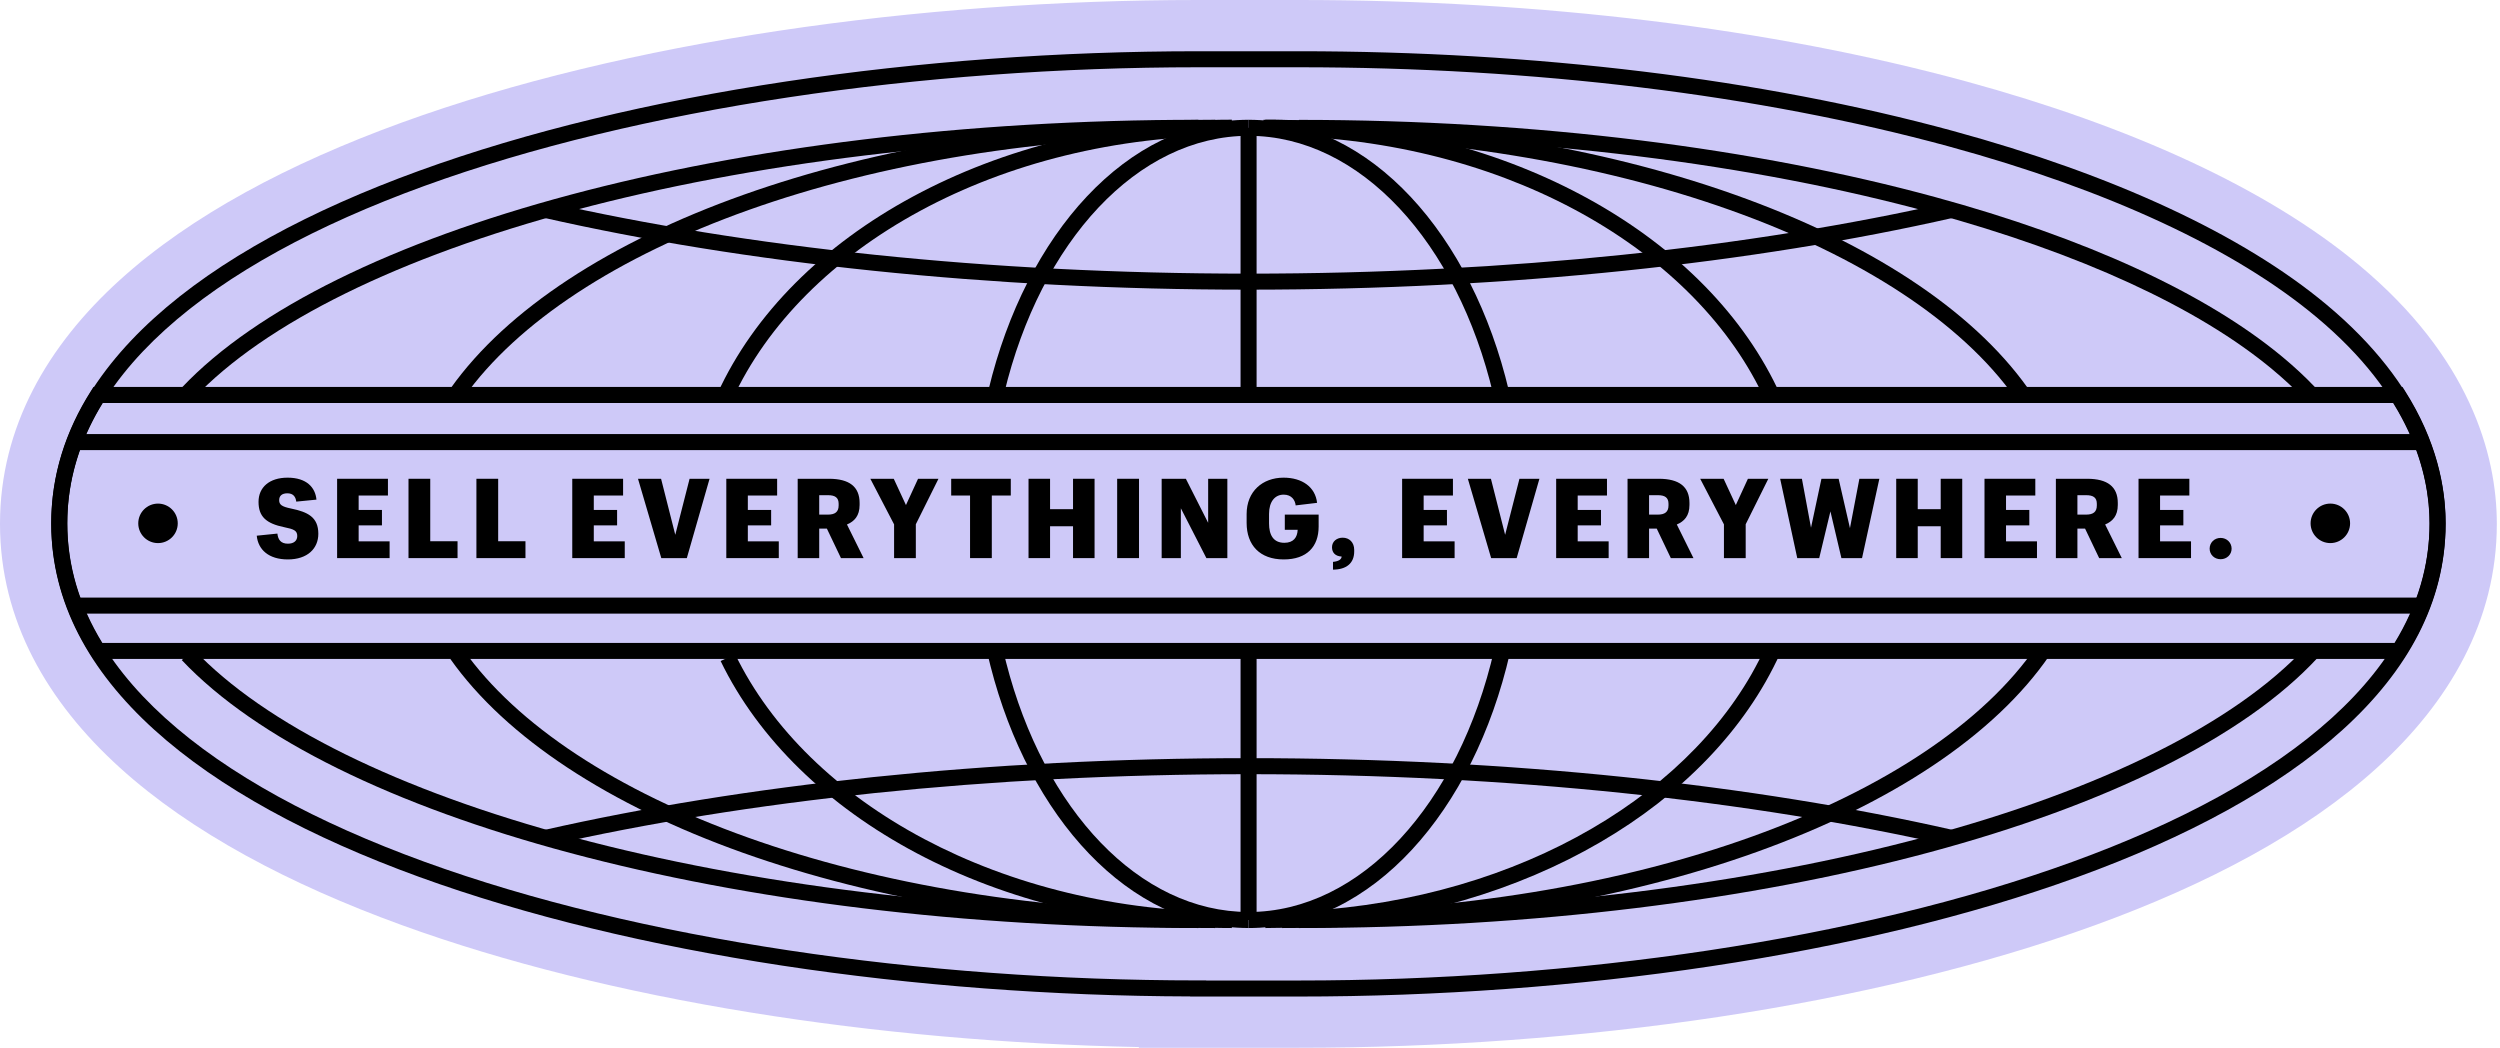 <svg width="279" height="117" viewBox="0 0 279 117" fill="none" xmlns="http://www.w3.org/2000/svg">
<path d="M44.799 103.226C68.038 111.675 97.841 116.251 127.102 116.852V116.931H144.932C176.27 116.931 208.854 112.324 233.846 103.237C246.324 98.701 257.306 92.906 265.279 85.678C273.327 78.381 278.645 69.273 278.645 58.471C278.645 50.617 275.546 39.824 263.314 29.616C253.051 21.042 237.735 14.081 219.446 9.093C197.523 3.115 171.756 0 144.932 0L133.714 0C102.376 0 69.792 4.607 44.799 13.693C32.321 18.23 21.339 24.024 13.366 31.253C5.318 38.55 0 47.657 0 58.46C0 69.262 5.318 78.37 13.366 85.666C21.339 92.895 32.321 98.69 44.799 103.226Z" fill="#CEC9F8"/>
<path fill-rule="evenodd" clip-rule="evenodd" d="M18.409 36.815C11.435 43.138 7.507 50.364 7.507 58.461C7.507 66.557 11.435 73.783 18.409 80.106C25.394 86.439 35.388 91.818 47.365 96.172C71.315 104.88 102.981 109.414 133.714 109.414H134.609V109.425L144.932 109.425C175.666 109.425 207.332 104.891 231.282 96.183C243.259 91.829 253.253 86.45 260.238 80.117C267.212 73.794 271.139 66.568 271.139 58.472C271.139 52.816 269.007 44.143 258.502 35.378C249.394 27.768 235.227 21.178 217.471 16.336C196.304 10.564 171.216 7.507 144.932 7.507L133.714 7.507C102.981 7.507 71.315 12.042 47.365 20.749C35.388 25.104 25.394 30.483 18.409 36.815ZM132.82 111.202C102.221 111.115 70.718 106.567 46.753 97.854C34.657 93.456 24.427 87.978 17.207 81.432C9.977 74.877 5.718 67.202 5.718 58.461C5.718 49.719 9.977 42.045 17.207 35.489C24.427 28.943 34.657 23.465 46.753 19.067C70.952 10.27 102.837 5.718 133.714 5.718L144.932 5.718C171.345 5.718 196.595 8.788 217.942 14.609C235.825 19.486 250.265 26.165 259.649 34.004C270.566 43.113 272.929 52.292 272.929 58.472C272.929 67.213 268.67 74.888 261.44 81.443C254.219 87.989 243.99 93.467 231.893 97.865C207.695 106.663 175.81 111.214 144.932 111.214L132.82 111.214V111.202Z" fill="black"/>
<path fill-rule="evenodd" clip-rule="evenodd" d="M64.153 23.457C44.568 28.684 29.603 36.025 21.62 44.455L20.32 43.225C28.647 34.432 44.002 26.983 63.691 21.728C83.415 16.464 107.607 13.368 133.735 13.368V15.158C107.739 15.158 83.704 18.239 64.153 23.457Z" fill="black"/>
<path fill-rule="evenodd" clip-rule="evenodd" d="M64.108 93.466C83.666 98.693 107.717 101.779 133.735 101.779V103.569C107.585 103.569 83.376 100.468 63.646 95.195C43.949 89.932 28.596 82.472 20.286 73.667L21.587 72.439C29.554 80.88 44.516 88.231 64.108 93.466Z" fill="black"/>
<path fill-rule="evenodd" clip-rule="evenodd" d="M83.57 23.428C68.931 28.634 57.752 35.939 51.774 44.336L50.316 43.298C56.593 34.482 68.158 27.01 82.97 21.742C97.803 16.466 115.983 13.367 135.611 13.367V15.157C116.162 15.157 98.187 18.229 83.57 23.428Z" fill="black"/>
<path fill-rule="evenodd" clip-rule="evenodd" d="M193.042 23.428C207.68 28.634 218.859 35.939 224.837 44.336L226.295 43.298C220.019 34.482 208.454 27.01 193.641 21.742C178.809 16.466 160.628 13.367 141 13.367V15.157C160.449 15.157 178.424 18.229 193.042 23.428Z" fill="black"/>
<path fill-rule="evenodd" clip-rule="evenodd" d="M83.481 93.475C98.114 98.694 116.122 101.78 135.609 101.78V103.569C115.943 103.569 97.728 100.457 82.88 95.16C68.053 89.871 56.489 82.371 50.246 73.525L51.708 72.494C57.653 80.916 68.828 88.248 83.481 93.475Z" fill="black"/>
<path fill-rule="evenodd" clip-rule="evenodd" d="M137.474 15.145C111.428 15.145 89.492 27.607 81.702 44.651L80.074 43.907C88.24 26.041 110.956 13.356 137.474 13.356V15.145Z" fill="black"/>
<path fill-rule="evenodd" clip-rule="evenodd" d="M82.032 72.993C90.106 89.668 111.789 101.779 137.472 101.779V103.569C111.318 103.569 88.878 91.238 80.422 73.773L82.032 72.993Z" fill="black"/>
<path fill-rule="evenodd" clip-rule="evenodd" d="M139.354 15.156C126.979 15.156 116.139 26.91 112.068 43.882L110.328 43.465C114.478 26.166 125.744 13.367 139.354 13.367V15.156Z" fill="black"/>
<path fill-rule="evenodd" clip-rule="evenodd" d="M111.864 72.151C111.997 72.749 112.125 73.327 112.274 73.891L112.276 73.898L112.276 73.898C116.499 90.417 127.179 101.777 139.344 101.777V103.566C125.967 103.566 114.851 91.191 110.543 74.344C110.385 73.744 110.25 73.136 110.119 72.547L110.117 72.539L111.864 72.151Z" fill="black"/>
<path fill-rule="evenodd" clip-rule="evenodd" d="M144.966 13.377C171.513 13.377 196.068 16.57 215.959 21.993C232.668 26.549 246.152 32.687 254.778 39.878C256.053 40.941 257.233 42.031 258.295 43.148C258.417 43.271 258.537 43.402 258.64 43.516L258.646 43.523L257.322 44.727C257.209 44.602 257.114 44.497 257.021 44.405L257.013 44.397L257.005 44.388C255.997 43.326 254.866 42.281 253.632 41.253L253.632 41.252C245.287 34.295 232.081 28.244 215.488 23.72L215.724 22.857L215.488 23.72C195.774 18.344 171.379 15.167 144.966 15.167V13.377Z" fill="black"/>
<path fill-rule="evenodd" clip-rule="evenodd" d="M215.313 95.123C195.532 100.44 171.22 103.569 144.954 103.569V101.779C171.087 101.779 195.24 98.665 214.849 93.395C234.492 88.115 249.45 80.705 257.327 72.202L258.64 73.418C250.417 82.294 235.06 89.816 215.313 95.123Z" fill="black"/>
<path fill-rule="evenodd" clip-rule="evenodd" d="M196.154 95.041C181.245 100.409 162.906 103.569 143.091 103.569V101.78C162.726 101.78 180.857 98.647 195.547 93.357C210.26 88.059 221.426 80.633 227.26 72.118L228.736 73.129C222.603 82.081 211.041 89.68 196.154 95.041Z" fill="black"/>
<path fill-rule="evenodd" clip-rule="evenodd" d="M141.218 13.358C167.438 13.358 189.935 25.755 198.336 43.311L196.722 44.084C188.703 27.324 166.967 15.147 141.218 15.147V13.358Z" fill="black"/>
<path fill-rule="evenodd" clip-rule="evenodd" d="M198.692 72.866C198.186 73.968 197.635 75.049 197.026 76.119L197.025 76.121C187.756 92.338 166.186 103.57 141.216 103.57V101.781C165.724 101.781 186.601 90.752 195.471 75.234C196.053 74.21 196.581 73.176 197.066 72.119L198.692 72.866Z" fill="black"/>
<path fill-rule="evenodd" clip-rule="evenodd" d="M139.341 13.368C152.985 13.368 164.284 26.247 168.4 43.645L166.659 44.057C162.62 26.985 151.747 15.157 139.341 15.157V13.368Z" fill="black"/>
<path fill-rule="evenodd" clip-rule="evenodd" d="M168.504 72.889C164.467 90.485 153.104 103.569 139.345 103.569V101.779C151.856 101.779 162.797 89.76 166.76 72.489L168.504 72.889Z" fill="black"/>
<path fill-rule="evenodd" clip-rule="evenodd" d="M140.236 43.708H138.446V14.263C138.446 14.263 138.446 14.263 139.341 14.263C140.236 14.263 140.236 14.263 140.236 14.263V43.708Z" fill="black"/>
<path fill-rule="evenodd" clip-rule="evenodd" d="M140.236 102.674C140.236 102.674 140.236 102.674 139.341 102.674C138.446 102.674 138.446 102.674 138.446 102.674V73.163H140.236V102.674Z" fill="black"/>
<path fill-rule="evenodd" clip-rule="evenodd" d="M61.09 22.56C83.221 27.579 110.207 30.538 139.342 30.538C168.477 30.538 195.463 27.59 217.593 22.56L217.99 24.305C195.71 29.369 168.59 32.327 139.342 32.327C110.094 32.327 82.973 29.358 60.694 24.305L61.09 22.56Z" fill="black"/>
<path fill-rule="evenodd" clip-rule="evenodd" d="M60.707 92.633C82.986 87.58 110.095 84.61 139.343 84.61C168.591 84.61 195.701 87.569 217.98 92.633L217.584 94.378C195.453 89.348 168.478 86.4 139.343 86.4C110.209 86.4 83.234 89.359 61.103 94.378L60.707 92.633Z" fill="black"/>
<path fill-rule="evenodd" clip-rule="evenodd" d="M10.431 43.185L268.12 43.185L268.384 43.6C271.954 49.222 272.931 54.417 272.931 58.361C272.931 63.673 271.352 68.598 268.483 73.122L268.219 73.538L10.431 73.538L10.168 73.122C7.299 68.598 5.72 63.673 5.72 58.361C5.72 53.05 7.299 48.125 10.168 43.601L10.431 43.185ZM11.42 44.974C8.879 49.126 7.509 53.584 7.509 58.361C7.509 63.139 8.879 67.597 11.42 71.748L267.231 71.748C269.772 67.597 271.141 63.139 271.141 58.361C271.141 54.819 270.291 50.121 267.132 44.974L11.42 44.974Z" fill="black"/>
<path fill-rule="evenodd" clip-rule="evenodd" d="M270.568 50.232L7.714 50.232L7.714 48.442L270.568 48.442V50.232Z" fill="black"/>
<path fill-rule="evenodd" clip-rule="evenodd" d="M270.568 68.48L7.714 68.48L7.714 66.69L270.568 66.69V68.48Z" fill="black"/>
<path d="M35.526 59.573C35.526 57.678 34.312 57.133 32.467 56.749C31.44 56.539 31.155 56.316 31.155 55.821C31.155 55.325 31.477 55.053 32.071 55.053C32.74 55.053 33 55.462 33.062 55.982L35.316 55.759C35.192 54.409 34.226 53.307 32.096 53.307C30.065 53.307 28.852 54.384 28.852 56.006C28.852 57.629 29.669 58.421 31.749 58.842C32.789 59.053 33.173 59.214 33.173 59.821C33.173 60.328 32.814 60.675 32.133 60.675C31.34 60.675 31.031 60.229 30.957 59.548L28.653 59.783C28.802 61.344 29.991 62.433 32.121 62.433C34.325 62.433 35.526 61.207 35.526 59.573Z" fill="black"/>
<path d="M37.622 62.285H43.48V60.415H40.025V58.632H42.625V56.91H40.025V55.301H43.294V53.431H37.622V62.285Z" fill="black"/>
<path d="M45.589 62.285L51.062 62.285V60.403H48.016V53.431H45.589V62.285Z" fill="black"/>
<path d="M53.168 62.285H58.642V60.403H55.596V53.431H53.168V62.285Z" fill="black"/>
<path d="M63.865 62.285L69.722 62.285V60.415H66.267V58.632H68.868V56.91H66.267V55.301H69.537V53.431H63.865V62.285Z" fill="black"/>
<path d="M75.361 59.684L73.776 53.431L71.2 53.431L73.801 62.285H76.649L79.187 53.431H76.958L75.361 59.684Z" fill="black"/>
<path d="M81.056 62.285H86.913V60.415H83.458V58.632H86.059V56.91H83.458V55.301H86.728V53.431H81.056V62.285Z" fill="black"/>
<path d="M89.022 62.285H91.425V58.991H92.279L93.852 62.285H96.378L94.521 58.533C95.35 58.186 95.932 57.567 95.932 56.353V56.13C95.932 54.322 94.793 53.431 92.515 53.431H89.022V62.285ZM91.425 57.431V55.263H92.403C93.183 55.263 93.592 55.523 93.592 56.217V56.415C93.592 57.133 93.183 57.431 92.391 57.431H91.425Z" fill="black"/>
<path d="M99.78 62.285H102.207V58.508L104.734 53.431H102.455L101.105 56.366L99.743 53.431H97.13L99.78 58.52V62.285Z" fill="black"/>
<path d="M108.258 62.285H110.685V55.301H112.803V53.431H106.153V55.301H108.258V62.285Z" fill="black"/>
<path d="M114.784 62.285H117.187V58.731H119.75V62.285H122.153V53.431H119.75V56.824H117.187V53.431H114.784V62.285Z" fill="black"/>
<path d="M124.675 62.285H127.114V53.431H124.675V62.285Z" fill="black"/>
<path d="M129.641 62.285H131.784V56.725L134.632 62.285H136.972V53.431H134.83V58.347L132.341 53.431L129.641 53.431V62.285Z" fill="black"/>
<path d="M147.16 58.768V57.431H143.384V59.127H144.82C144.783 59.981 144.349 60.576 143.334 60.576C142.083 60.576 141.625 59.672 141.625 58.409V57.356C141.625 55.994 142.269 55.202 143.26 55.202C144.164 55.202 144.535 55.833 144.597 56.403L146.987 56.118C146.789 54.347 145.315 53.307 143.247 53.307C140.895 53.307 139.124 54.842 139.124 57.369V58.359C139.124 60.836 140.597 62.433 143.26 62.433C145.86 62.433 147.16 60.997 147.16 58.768Z" fill="black"/>
<path d="M151.129 61.542V61.368C151.129 60.526 150.584 60.006 149.841 60.006C149.197 60.006 148.652 60.415 148.652 61.071C148.652 61.678 149.023 62.074 149.729 62.111C149.705 62.446 149.37 62.644 148.763 62.706V63.573C150.249 63.56 151.129 62.867 151.129 61.542Z" fill="black"/>
<path d="M156.477 62.285H162.334V60.415L158.879 60.415V58.632H161.48V56.91L158.879 56.91V55.301L162.148 55.301V53.431L156.477 53.431V62.285Z" fill="black"/>
<path d="M167.973 59.684L166.387 53.431H163.812L166.412 62.285H169.26L171.799 53.431H169.57L167.973 59.684Z" fill="black"/>
<path d="M173.668 62.285H179.525V60.415H176.07V58.632H178.67V56.91H176.07V55.301H179.339V53.431H173.668V62.285Z" fill="black"/>
<path d="M181.634 62.285H184.036V58.991H184.891L186.464 62.285H188.99L187.132 58.533C187.962 58.186 188.544 57.567 188.544 56.353V56.13C188.544 54.322 187.405 53.431 185.126 53.431H181.634V62.285ZM184.036 57.431V55.263H185.015C185.795 55.263 186.204 55.523 186.204 56.217V56.415C186.204 57.133 185.795 57.431 185.002 57.431H184.036Z" fill="black"/>
<path d="M192.392 62.285H194.819V58.508L197.345 53.431H195.067L193.717 56.366L192.355 53.431H189.742L192.392 58.52V62.285Z" fill="black"/>
<path d="M200.573 62.285H203.024L204.275 57.071L205.501 62.285H207.804L209.736 53.431H207.507L206.455 58.941L205.192 53.431H203.272L202.108 58.892L201.093 53.431H198.665L200.573 62.285Z" fill="black"/>
<path d="M211.617 62.285H214.019V58.731H216.582V62.285H218.985V53.431L216.582 53.431V56.824H214.019V53.431H211.617V62.285Z" fill="black"/>
<path d="M221.47 62.285L227.327 62.285V60.415H223.872V58.632H226.472V56.91H223.872V55.301H227.141V53.431H221.47V62.285Z" fill="black"/>
<path d="M229.436 62.285H231.839V58.991H232.693L234.266 62.285H236.792L234.934 58.533C235.764 58.186 236.346 57.567 236.346 56.353V56.13C236.346 54.322 235.207 53.431 232.928 53.431H229.436V62.285ZM231.839 57.431V55.263H232.817C233.597 55.263 234.006 55.523 234.006 56.217V56.415C234.006 57.133 233.597 57.431 232.804 57.431H231.839Z" fill="black"/>
<path d="M238.66 62.285L244.518 62.285V60.415H241.063V58.632H243.663V56.91H241.063V55.301H244.332V53.431H238.66V62.285Z" fill="black"/>
<path d="M247.822 62.409C248.516 62.409 249.048 61.889 249.048 61.232C249.048 60.563 248.516 60.031 247.822 60.031C247.116 60.031 246.596 60.563 246.596 61.232C246.596 61.889 247.116 62.409 247.822 62.409Z" fill="black"/>
<circle r="2.204" transform="matrix(1 0 0 -1 17.633 58.406)" fill="black"/>
<circle r="2.204" transform="matrix(1 0 0 -1 260.066 58.405)" fill="black"/>
</svg>

